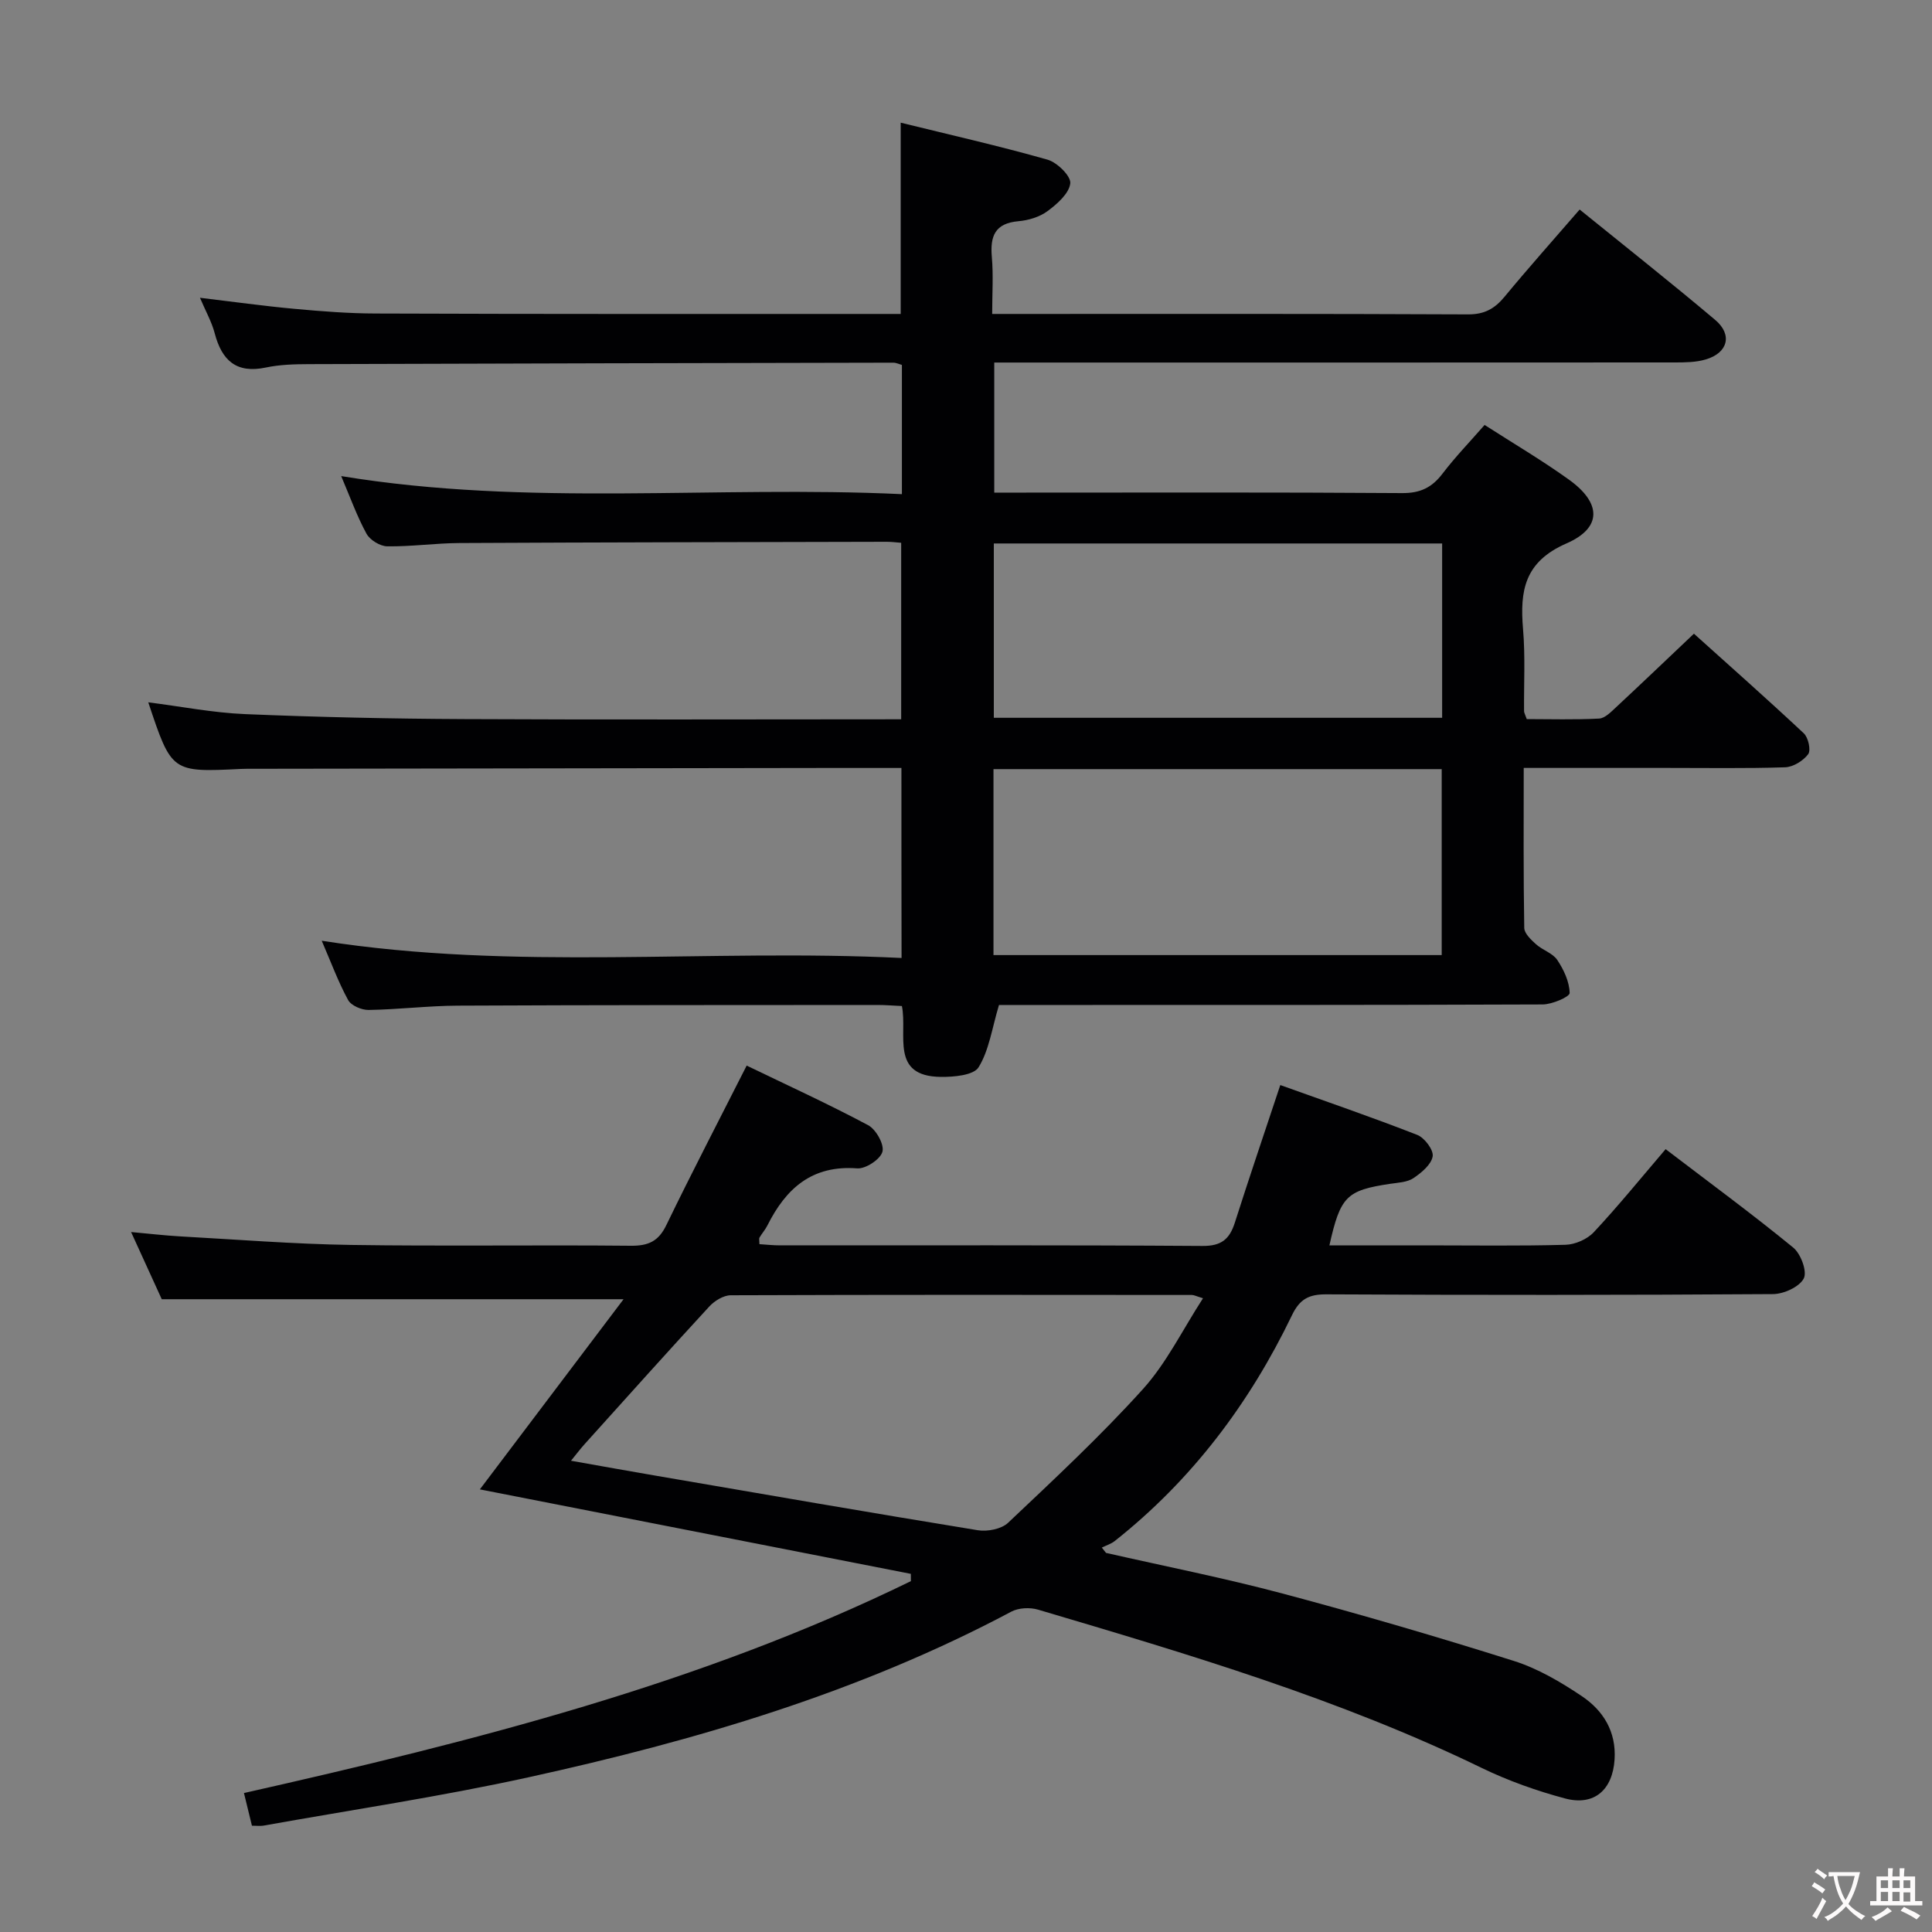 <svg enable-background="new 0 0 400 400" viewBox="0 0 400 400" xmlns="http://www.w3.org/2000/svg"><rect x="0" y="0" width="400" height="400" fill="#808080" stroke="none"/><path d="m186.63 159c-5.48 0-10.63-.01-15.78 0-39.5.06-78.99.11-118.49.17-.83 0-1.67-.01-2.5.03-14.33.7-14.33.7-19.16-13.79 6.75.85 13.37 2.16 20.05 2.44 15.13.63 30.28.96 45.43 1.03 29.99.15 59.99.04 90.4.04 0-12.19 0-24.21 0-36.54-1.05-.08-2.02-.21-2.98-.21-29.5.07-58.99.11-88.49.26-4.98.03-9.96.75-14.94.68-1.48-.02-3.57-1.3-4.29-2.61-1.97-3.61-3.37-7.53-5.24-11.93 38.85 6.39 77.39 1.92 116.09 3.74 0-9.34 0-17.94 0-26.76-.57-.15-1.17-.46-1.78-.46-40.33.08-80.66.16-120.98.3-2.98.01-6.03.09-8.92.7-6.14 1.3-9.13-1.49-10.6-7.1-.62-2.36-1.87-4.56-3.05-7.34 6.87.82 13.2 1.71 19.56 2.29 5.63.52 11.28.96 16.93.97 35.14.13 70.31.09 105.47.09h3.12c0-13.12 0-25.97 0-39.6 10.25 2.52 20.41 4.82 30.41 7.66 1.99.57 4.87 3.41 4.7 4.9-.24 2.09-2.69 4.25-4.68 5.73-1.65 1.23-3.97 1.93-6.06 2.11-4.88.43-5.88 3.11-5.5 7.43.33 3.76.07 7.58.07 11.77h5.01c31.17 0 62.33-.06 93.49.09 3.4.02 5.52-1.16 7.58-3.65 4.96-6 10.14-11.81 15.55-18.06 9.55 7.74 18.93 15.15 28.06 22.85 3.64 3.07 2.64 6.84-1.96 8.19-2.02.6-4.26.62-6.4.62-44.83.03-89.66.02-134.49.02-1.99 0-3.98 0-6.41 0v26.93h5.42c26.33 0 52.66-.09 79 .1 3.77.03 6.19-1.14 8.39-4.03 2.61-3.43 5.63-6.55 8.71-10.08 5.89 3.79 11.88 7.31 17.5 11.35 6.67 4.8 6.88 9.94-.55 13.18-8.73 3.81-9.66 9.82-8.99 17.74.48 5.63.16 11.32.21 16.99 0 .31.2.62.56 1.64 4.82 0 9.91.16 14.98-.11 1.22-.06 2.49-1.4 3.54-2.37 5.23-4.87 10.4-9.81 16.09-15.2 7.32 6.59 15.14 13.5 22.75 20.63.93.87 1.51 3.51.9 4.32-1.02 1.37-3.1 2.65-4.77 2.71-8.16.27-16.33.12-24.49.13-9.65 0-19.31 0-29.63 0 0 11.23-.08 22.18.11 33.12.02 1.16 1.42 2.47 2.45 3.4 1.35 1.21 3.43 1.82 4.38 3.23 1.35 2.02 2.52 4.52 2.57 6.85.01.79-3.62 2.36-5.59 2.37-35.83.14-71.66.11-107.49.11-1.96 0-3.91 0-5.07 0-1.45 4.82-2.04 9.35-4.22 12.89-1.03 1.67-5.12 2.03-7.81 2-10.59-.11-6.88-8.74-8.07-14.67-1.76-.08-3.38-.22-5-.22-29 .02-58 0-86.99.14-6.14.03-12.28.8-18.43.89-1.45.02-3.62-.91-4.24-2.06-2.05-3.76-3.54-7.83-5.46-12.27 40.07 6.29 79.94 1.61 120.05 3.57-.03-13.28-.03-26-.03-39.34zm19.06 38.74h92.8c0-12.96 0-25.66 0-38.5-31.06 0-61.79 0-92.8 0zm92.89-85.22c-31.2 0-61.92 0-92.82 0v36.09h92.82c0-12.09 0-23.86 0-36.09z" fill="#010103"/><path d="m344.85 237.92c9.11 6.95 17.94 13.44 26.42 20.38 1.57 1.28 2.93 4.96 2.18 6.39-.91 1.75-4.13 3.22-6.36 3.24-30.82.21-61.65.21-92.47.05-3.65-.02-5.53.98-7.15 4.36-8.78 18.23-20.71 34.08-36.67 46.71-.77.61-1.78.91-2.68 1.36.29.37.58.74.87 1.1 12.22 2.78 24.54 5.21 36.65 8.44 16.02 4.27 31.95 8.93 47.76 13.92 4.98 1.57 9.72 4.36 14.1 7.3 4.42 2.97 7.15 7.32 6.78 13.11-.4 6.27-4.2 9.69-10.26 8.07-5.9-1.58-11.76-3.66-17.25-6.32-29.43-14.28-60.64-23.52-91.85-32.77-1.68-.5-4.02-.39-5.53.41-31.53 16.77-65.43 26.72-100.06 34.32-18.13 3.98-36.52 6.72-54.8 9.99-.63.11-1.3.01-2.37.01-.51-2.09-1.01-4.12-1.65-6.76 47.5-10.72 94.35-22.52 138.08-43.87 0-.5-.01-1.01-.01-1.51-29.66-5.82-59.33-11.63-89.23-17.49 9.73-12.87 19.63-25.97 29.75-39.37-32.15 0-63.31 0-95.61 0-1.65-3.62-3.83-8.38-6.35-13.91 3.84.35 6.99.72 10.15.9 11.78.65 23.55 1.59 35.33 1.77 19.32.29 38.66-.02 57.98.17 3.62.03 5.73-.9 7.36-4.28 5.27-10.89 10.86-21.62 16.63-33.02 8.3 4.01 16.86 7.92 25.15 12.34 1.62.86 3.37 3.97 2.96 5.49-.42 1.57-3.47 3.58-5.22 3.45-9.36-.72-14.76 4.15-18.6 11.82-.44.88-1.13 1.64-1.63 2.5-.14.24-.02.63-.02 1.37 1.42.09 2.83.25 4.24.25 29.16.01 58.32-.08 87.48.12 3.92.03 5.61-1.39 6.71-4.82 2.96-9.3 6.11-18.55 9.41-28.49 9.48 3.4 19 6.66 28.36 10.32 1.51.59 3.41 3.13 3.19 4.44-.29 1.71-2.32 3.39-3.98 4.51-1.29.86-3.15.93-4.79 1.17-9.07 1.36-10.33 2.57-12.61 12.75h19.9c9.66 0 19.33.15 28.99-.12 2-.06 4.49-1.15 5.85-2.61 5-5.35 9.62-11.04 14.87-17.19zm-95.78 30.87c-1.42-.43-1.86-.68-2.3-.68-31.83-.03-63.66-.06-95.48.06-1.51.01-3.37 1.16-4.45 2.34-8.69 9.42-17.23 18.97-25.81 28.49-.89.99-1.7 2.07-2.81 3.43 6.37 1.13 11.91 2.13 17.46 3.08 22.25 3.82 44.49 7.68 66.77 11.31 1.99.32 4.88-.24 6.26-1.54 9.52-9 19.14-17.96 27.91-27.67 4.9-5.42 8.21-12.28 12.45-18.82z" fill="#010103"/><g fill="#fcfafa"><path d="m377.9 391.2c-.2.3-.4.5-.6.8-.7-.6-1.4-1-2.2-1.5.2-.3.4-.5.5-.8.6.4 1.4.8 2.3 1.5zm-1.8 6.1c-.2-.2-.5-.4-.9-.6.4-.6.8-1.2 1.2-1.9s.7-1.3.9-1.9c.3.3.5.5.8.7-.7 1.3-1.4 2.6-2 3.7zm2.2-9c-.3.3-.5.5-.6.8-.6-.6-1.3-1.1-2-1.5.3-.3.5-.5.6-.7.6.5 1.3.9 2 1.4zm.3.2v-.9h2 4.5c-.3 1.3-.6 2.5-1 3.6s-.9 2.1-1.4 3c.4.5 1 1 1.6 1.4s1.2.8 1.9 1.1c-.3.2-.5.4-.8.8-.4-.3-1-.7-1.6-1.2s-1.2-1.1-1.6-1.6c-.5.6-1.1 1.1-1.7 1.6s-1.4.9-2.1 1.4c-.1-.3-.3-.5-.7-.8.6-.2 1.2-.5 1.9-1s1.4-1.1 2-1.8c-.5-.8-.9-1.6-1.2-2.5s-.6-2-.8-3.2c-.4.1-.7.1-1 .1zm2.5 2.7c.3 1 .7 1.7 1 2.2.3-.5.6-1.1 1-2s.6-1.9.9-3h-3.2-.4c.1.9.3 1.8.7 2.8z"/><path d="m396.5 388.5v1.5 3.6h1.5v.9c-.4 0-1 0-1.7 0h-7.9c-.5 0-.9 0-1.2 0v-.9h1.3v-3.5c0-.7 0-1.2 0-1.6h2.4c0-.8 0-1.4 0-1.7h1c0 .3-.1.8-.1 1.7h1.5c0-.8 0-1.4 0-1.7h1c0 .3-.1.9-.1 1.7zm-8.2 9.2c-.2-.3-.5-.5-.8-.8.8-.3 1.4-.6 1.9-.9s1-.7 1.4-1.1c.3.3.6.5.9.8-1.6 1-2.8 1.6-3.4 2zm2.6-6.8v-1.6h-1.5v1.6zm0 2.7v-1.9h-1.5v1.9zm2.4-2.7v-1.6h-1.5v1.6zm0 2.7v-1.9h-1.5v1.9zm.2 2 .7-.8c.4.2.9.5 1.6.8s1.3.7 1.8 1c-.3.3-.5.5-.8.8-.4-.3-1.5-1-3.3-1.8zm2-4.7v-1.6h-1.4v1.6zm0 2.8v-1.9h-1.4v1.9z"/></g></svg>